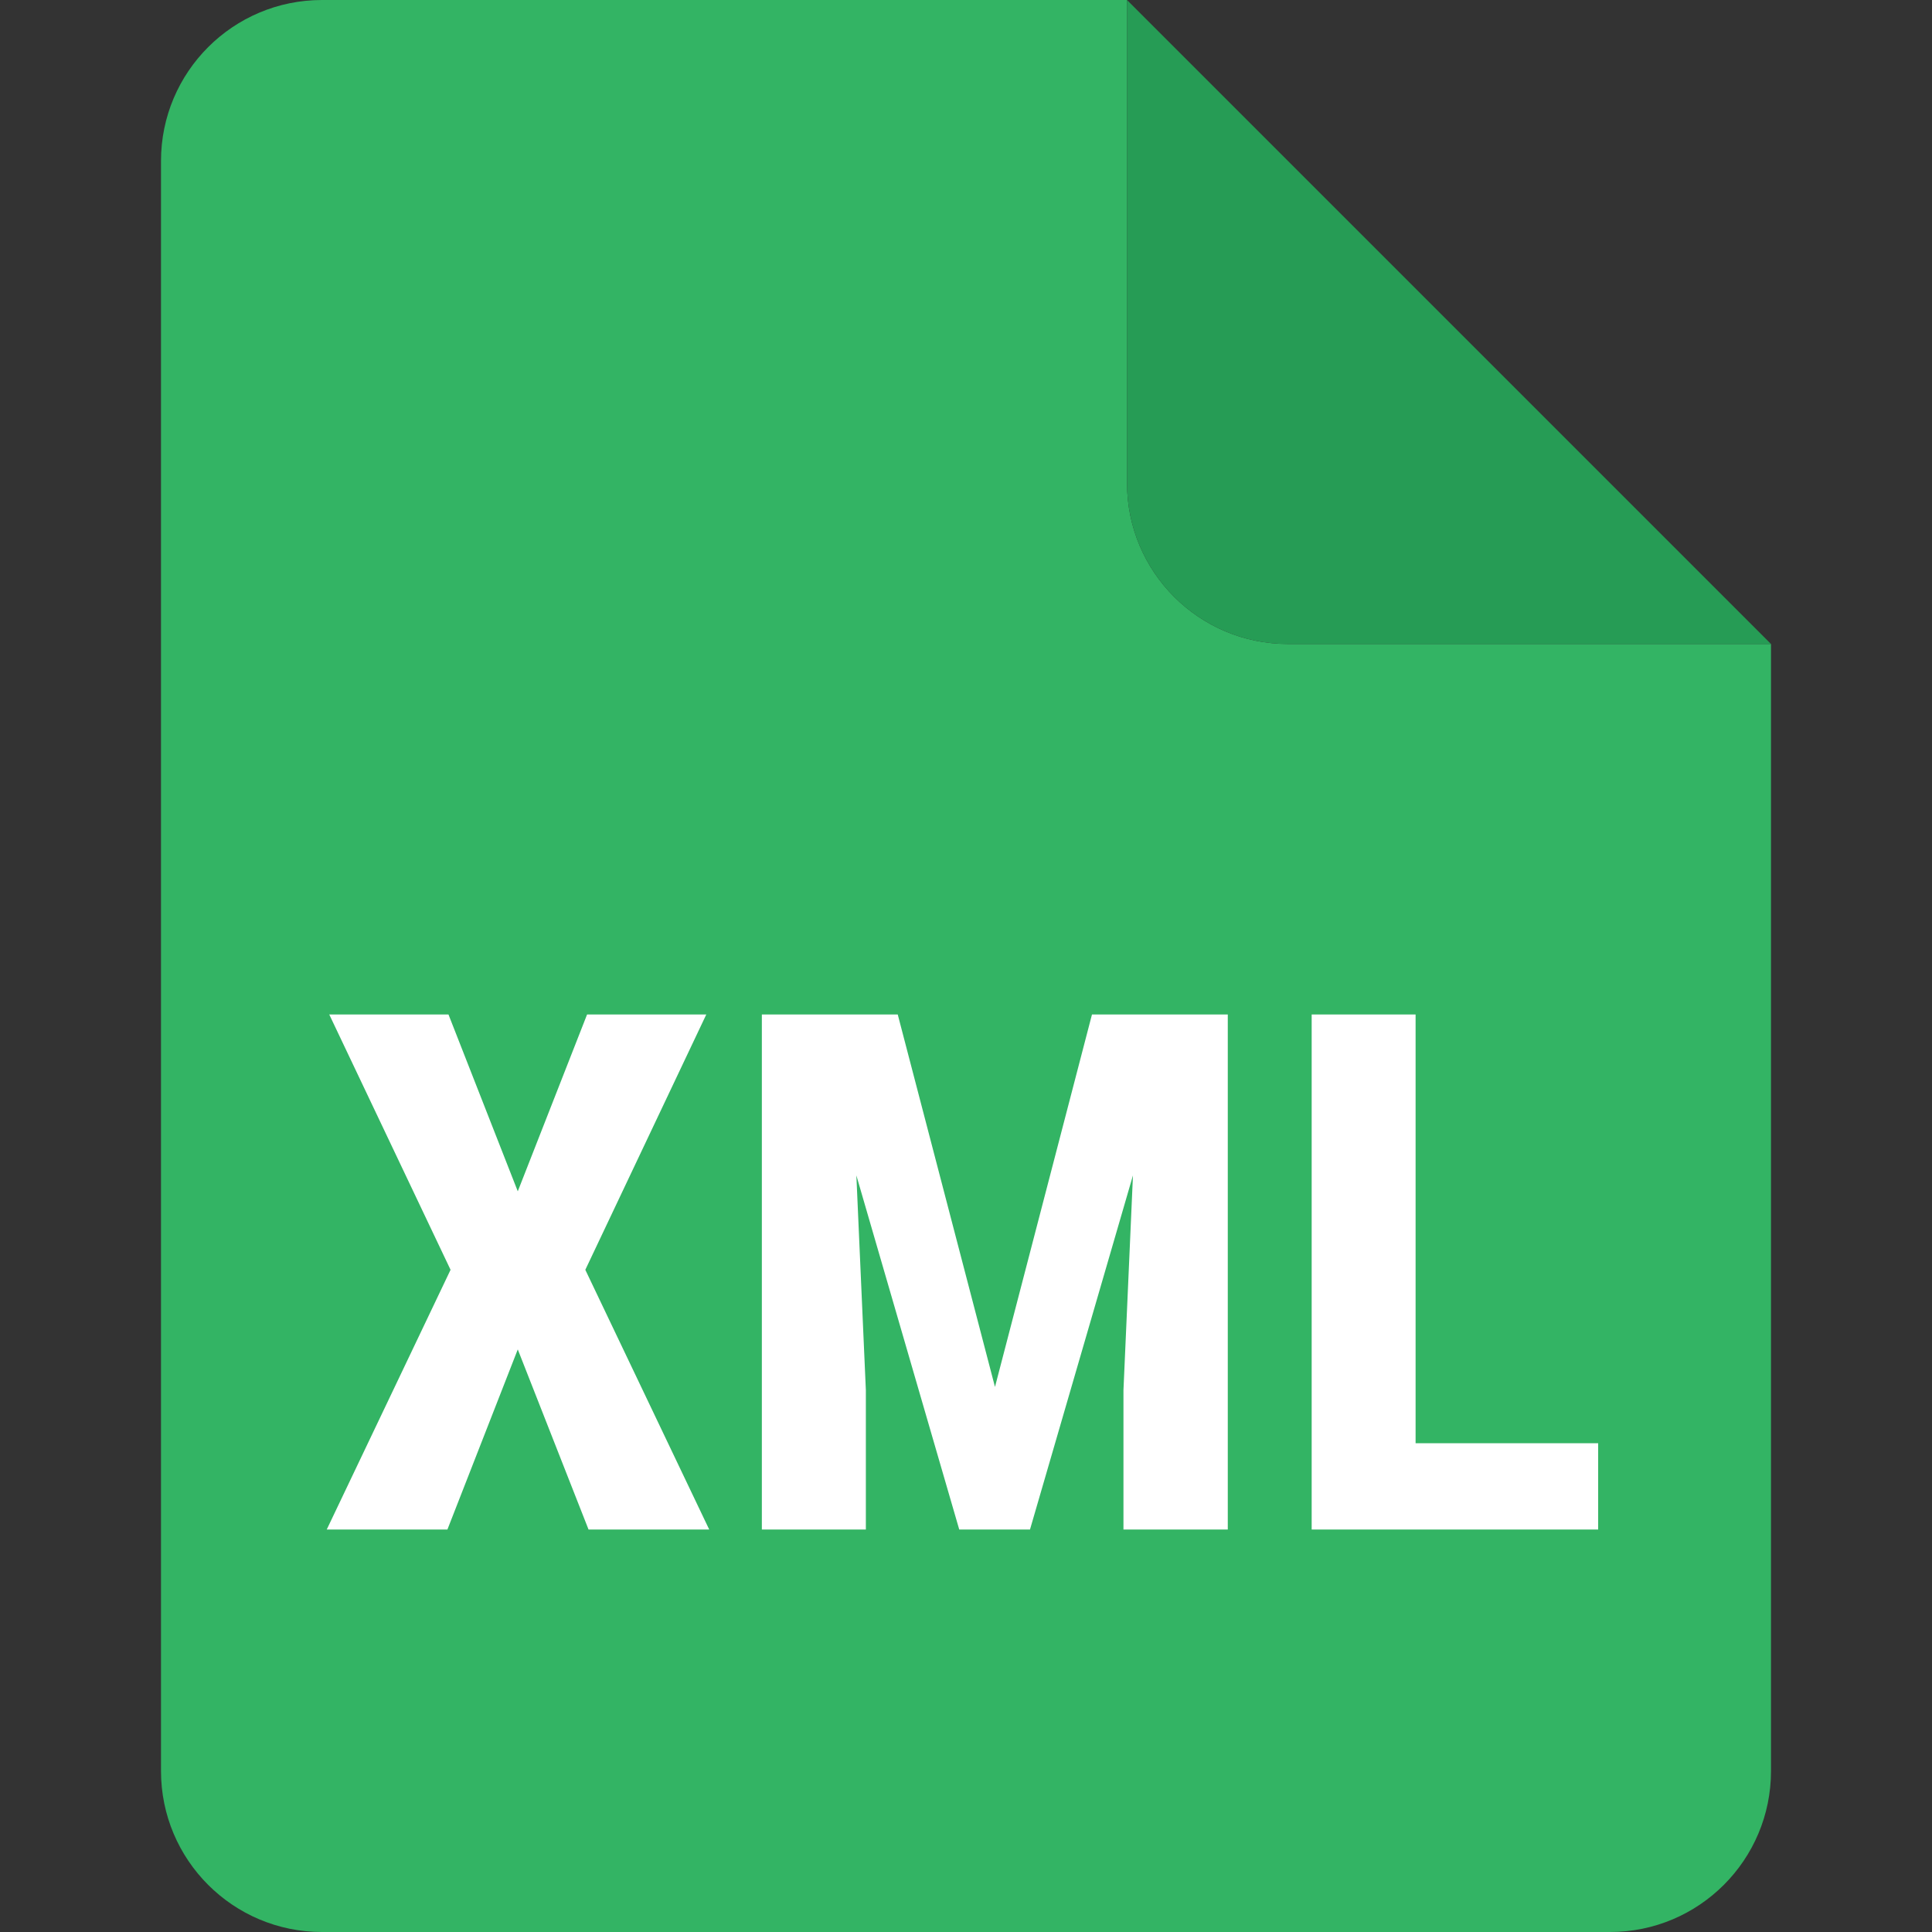 <svg width="24" height="24" viewBox="0 0 24 24" fill="none" xmlns="http://www.w3.org/2000/svg">
<rect x="0" y="0" width="24" height="24" fill="#333333" stroke="none"/>
<g clip-path="url(#clip0)">
<path d="M4 0C2.895 0 2 0.895 2 2V22C2 23.105 2.895 24 4 24H20C21.105 24 22 23.105 22 22V8H16C14.895 8 14 7.105 14 6V0H4Z" fill="#33B464"/>
<path d="M14 0L22 8H16C14.895 8 14 7.105 14 6V0Z" fill="#269C55"/>
<path d="M6.432 14.799L7.293 12.602H8.774L7.271 15.774L8.81 19H7.311L6.432 16.763L5.558 19H4.059L5.597 15.774L4.09 12.602H5.571L6.432 14.799ZM11.152 12.602L12.36 17.229L13.565 12.602H15.252V19H13.956V17.269L14.074 14.601L12.795 19H11.916L10.638 14.601L10.756 17.269V19H9.464V12.602H11.152ZM17.585 17.928H19.853V19H16.294V12.602H17.585V17.928Z" fill="white"/>
</g>
<defs>
<clipPath id="clip0">
<path d="M0 0H24V24H0V0Z" fill="white"/>
</clipPath>
</defs>
</svg>
